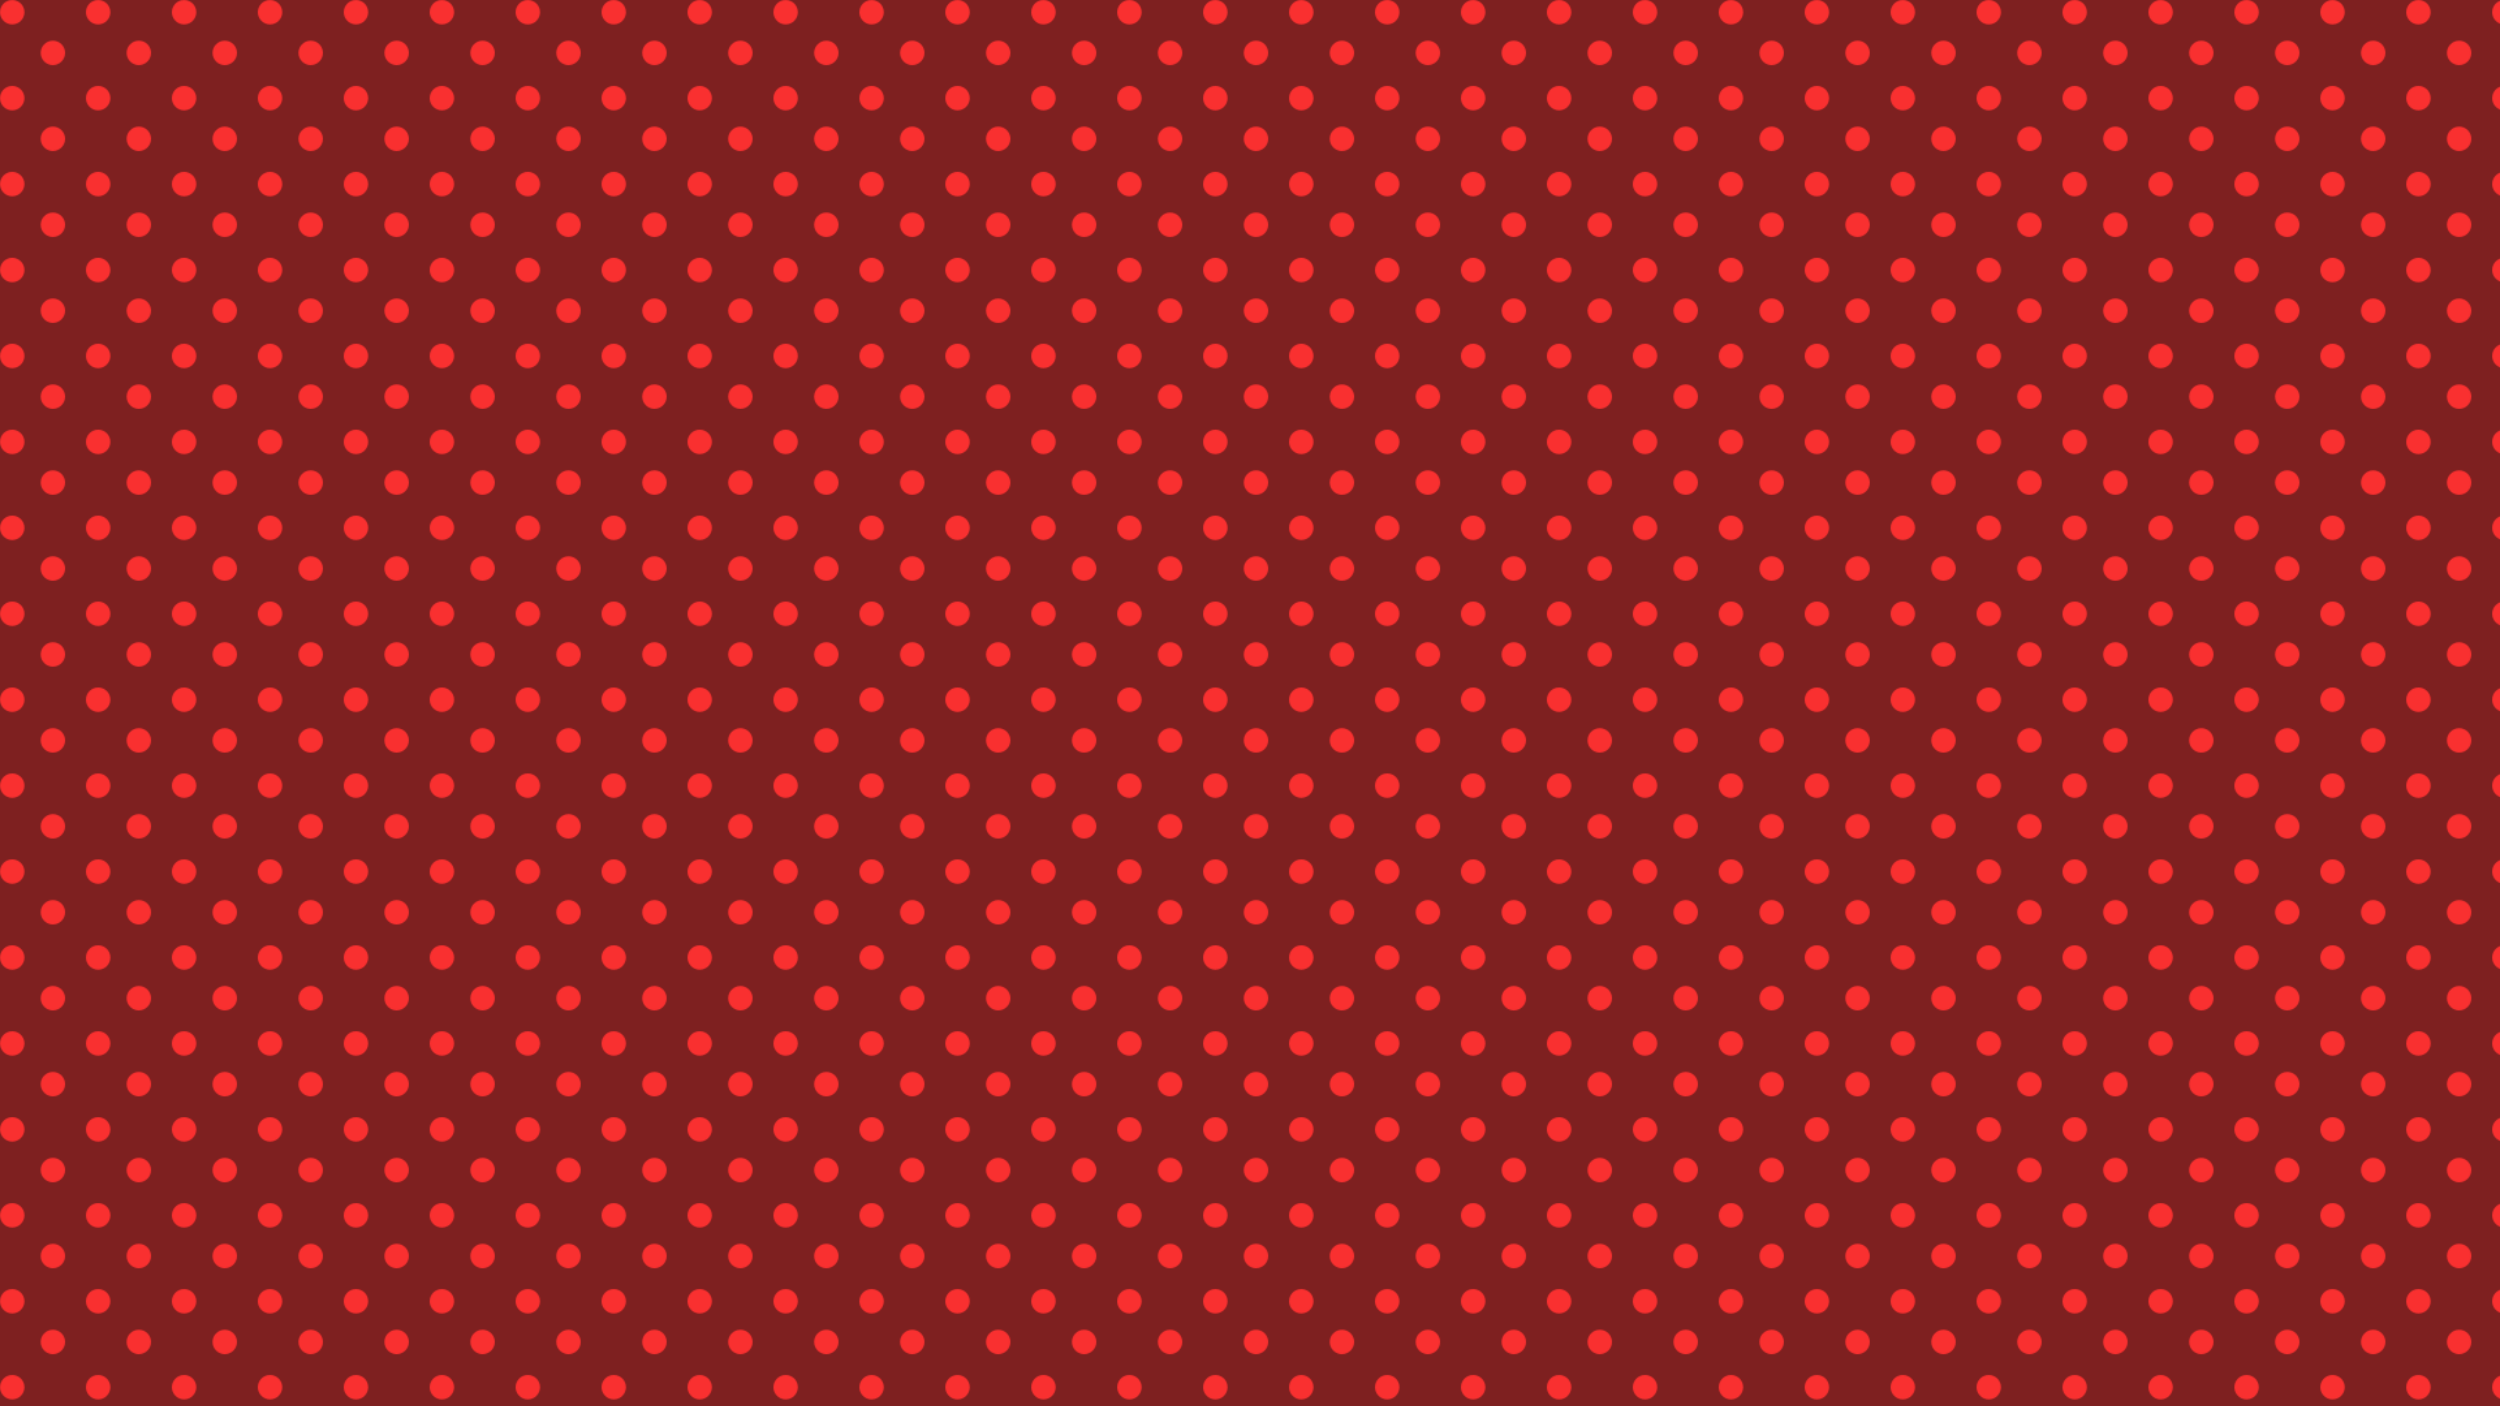 <?xml version="1.0" encoding="utf-8"?>
<!-- Generator: Adobe Illustrator 26.0.0, SVG Export Plug-In . SVG Version: 6.00 Build 0)  -->
<svg version="1.1" xmlns="http://www.w3.org/2000/svg" xmlns:xlink="http://www.w3.org/1999/xlink" x="0px" y="0px"
	 viewBox="0 0 1920 1080" style="enable-background:new 0 0 1920 1080;" xml:space="preserve">
<style type="text/css">
	.st0{fill:none;}
	.st1{fill-rule:evenodd;clip-rule:evenodd;fill:#F93030;}
	.st2{fill-rule:evenodd;clip-rule:evenodd;fill:none;}
	.st3{fill-rule:evenodd;clip-rule:evenodd;fill:#7E2020;}
	.st4{fill-rule:evenodd;clip-rule:evenodd;fill:url(#Nueva_muestra_de_motivo_4);}
</style>
<pattern  width="65.52" height="65.52" patternUnits="userSpaceOnUse" id="Nueva_muestra_de_motivo_4" viewBox="0 -65.52 65.52 65.52" style="overflow:visible;">
	<g>
		<rect y="-65.52" class="st0" width="65.52" height="65.52"/>
		<g id="Page-1_00000089553347628098785700000000124500358803854002_">
			<g id="dots_00000155137273219385754760000016699554974602133144_">
				
					<circle id="Oval-377-Copy-9_00000069363343839161088560000011370213944782464908_" class="st1" cx="9.38" cy="-56.15" r="9.38"/>
				
					<circle id="Oval-377-Copy-14_00000115505283680901848340000010192386162638428827_" class="st1" cx="40.62" cy="-24.9" r="9.38"/>
			</g>
		</g>
		<rect x="0.52" y="-65" class="st2" width="65" height="65"/>
	</g>
</pattern>
<g id="Capa_1">
</g>
<g id="Patron">
	<rect class="st3" width="1920" height="1080"/>
	<rect class="st4" width="1920" height="1080"/>
</g>
</svg>
